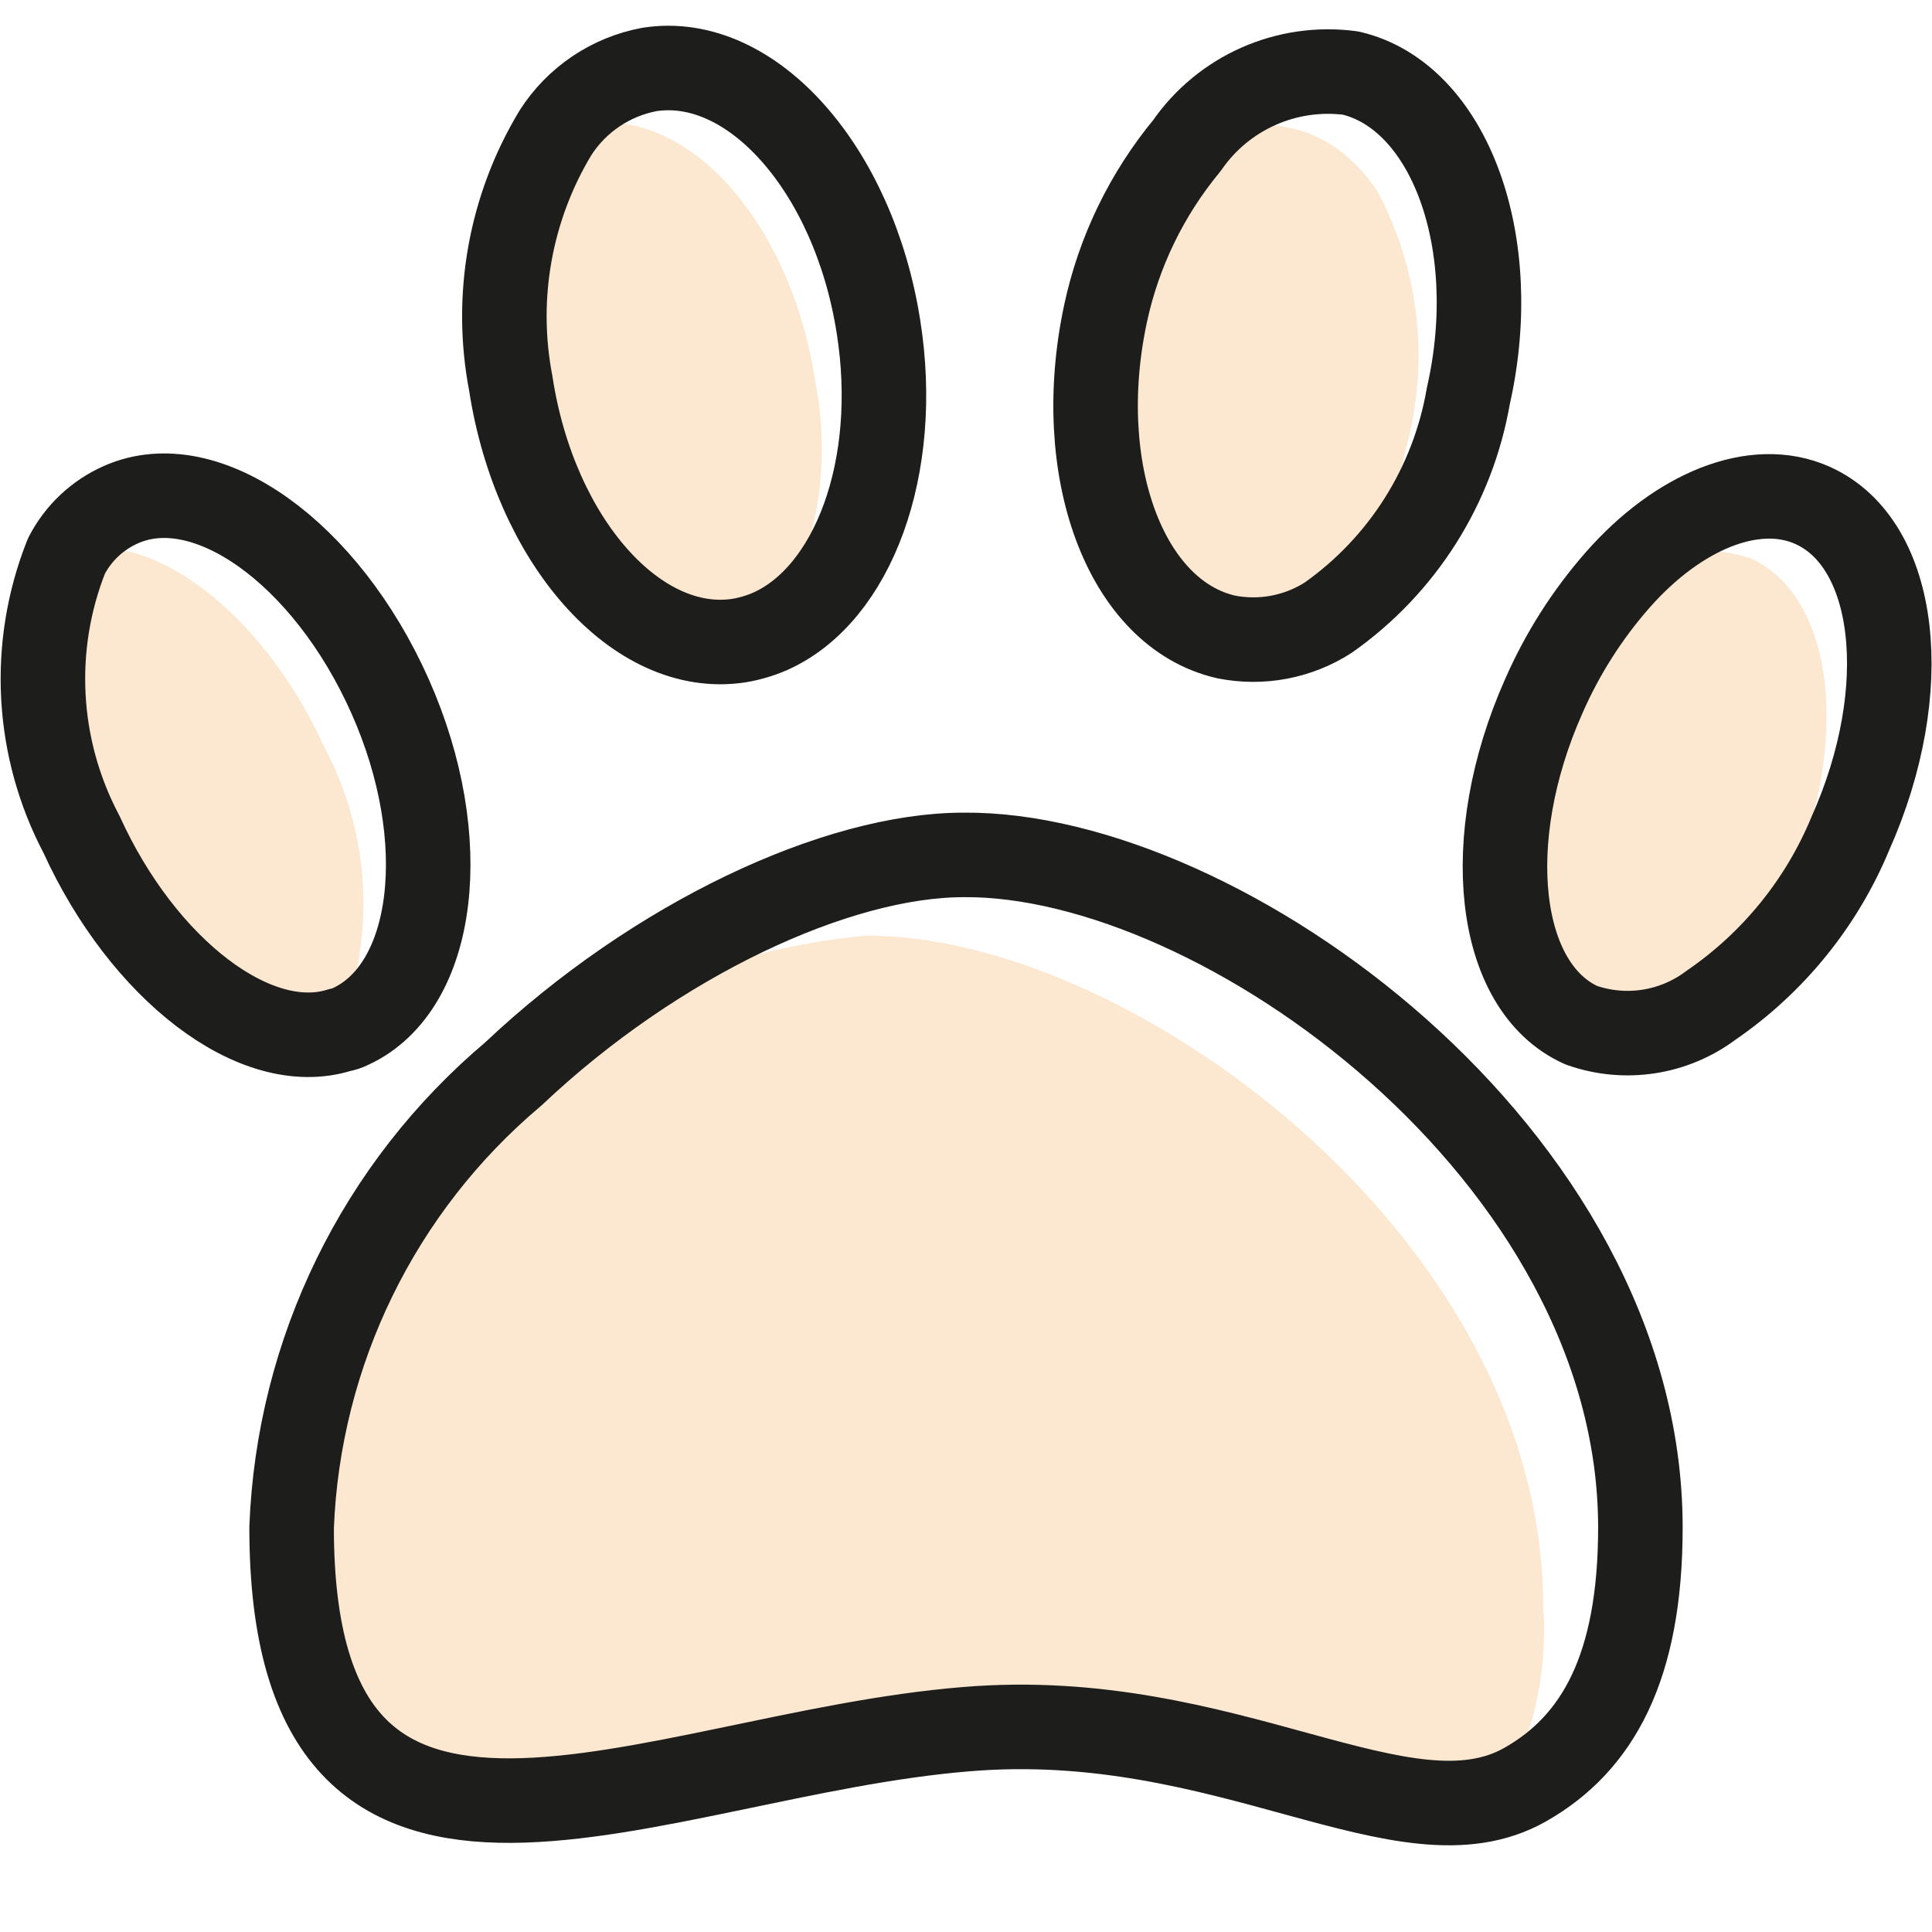 <svg xmlns="http://www.w3.org/2000/svg" width="32" height="32" viewBox="0 0 32 32">
    <g fill="none" fill-rule="evenodd">
        <path fill="#FCE7D0" fill-rule="nonzero" d="M25.56 25.61c.087 1.195-.219 2.385-.87 3.39-2 1.13-4-1.38-7.89-1.38-6.17 0-12 2.4-12-2.92-.065-2.815 1.06-5.528 3.1-7.47 1.806-1.552 4.05-2.506 6.42-2.73 4.28-.06 11.24 4.94 11.24 11.11zM5.63 16c-1.39.44-3.26-1-4.28-3.24-.754-1.426-.846-3.11-.25-4.61 1.39-.44 3.26 1 4.28 3.24.754 1.426.846 3.11.25 4.61zM29.61 13.69c-.311.732-.74 1.407-1.27 2-.616.463-1.423.587-2.15.33-1.4-.63-1.68-3.07-.62-5.45.306-.699.717-1.346 1.22-1.92.618-.507 1.454-.658 2.21-.4 1.39.63 1.67 3.06.61 5.44zM12.75 9.46c-.163.07-.334.121-.51.15-1.69.26-3.38-1.65-3.78-4.26-.275-1.427-.011-2.906.74-4.15.167-.07.342-.12.52-.15C11.41.79 13.1 2.69 13.5 5.3c.286 1.432.018 2.918-.75 4.16zM23.28 6.45c-.2 1.015-.638 1.968-1.28 2.78-.5.321-1.106.436-1.69.32-1.67-.38-2.55-2.77-2-5.35.218-1.025.682-1.982 1.35-2.79.5-.306 1.095-.413 1.67-.3.372.074.717.247 1 .5.189.166.354.358.49.57.697 1.311.862 2.84.46 4.27z" transform="translate(0 1)"/>
        <path stroke="#1D1D1B" stroke-linecap="round" stroke-linejoin="round" stroke-width="1.4" d="M27.17 24.3c0 2.32-.71 3.58-1.91 4.26h0c-2 1.13-4.92-1.28-9.25-.92-5.21.42-11.18 3.85-11.18-3.34.112-2.908 1.444-5.635 3.67-7.51h0c2.37-2.24 5.37-3.63 7.46-3.63 4.25-.04 11.21 4.97 11.21 11.14zM5.81 16c-.057.029-.117.05-.18.06-1.39.44-3.26-1-4.28-3.24-.754-1.426-.846-3.11-.25-4.61.194-.378.512-.678.9-.85 1.41-.63 3.4.79 4.46 3.17s.75 4.82-.65 5.47zM30.65 12.8c-.477 1.154-1.28 2.144-2.31 2.85-.616.463-1.423.587-2.15.33-1.4-.63-1.68-3.07-.62-5.45.306-.699.717-1.346 1.22-1.92h0c1-1.14 2.27-1.67 3.23-1.24 1.41.63 1.69 3.05.63 5.43zM12.75 9.46h0c-.163.07-.334.121-.51.15-1.69.26-3.38-1.65-3.78-4.26-.275-1.427-.011-2.906.74-4.15h0c.352-.551.917-.931 1.56-1.05 1.69-.26 3.38 1.65 3.79 4.26.37 2.33-.42 4.44-1.8 5.05zM24.32 5.56c-.256 1.483-1.09 2.803-2.32 3.67-.5.321-1.106.436-1.69.32-1.67-.38-2.55-2.77-2-5.35.218-1.025.682-1.982 1.35-2.79.606-.877 1.653-1.34 2.71-1.2C24 .59 24.9 3 24.32 5.56z" transform="translate(0 1)"/>
    </g>
</svg>
